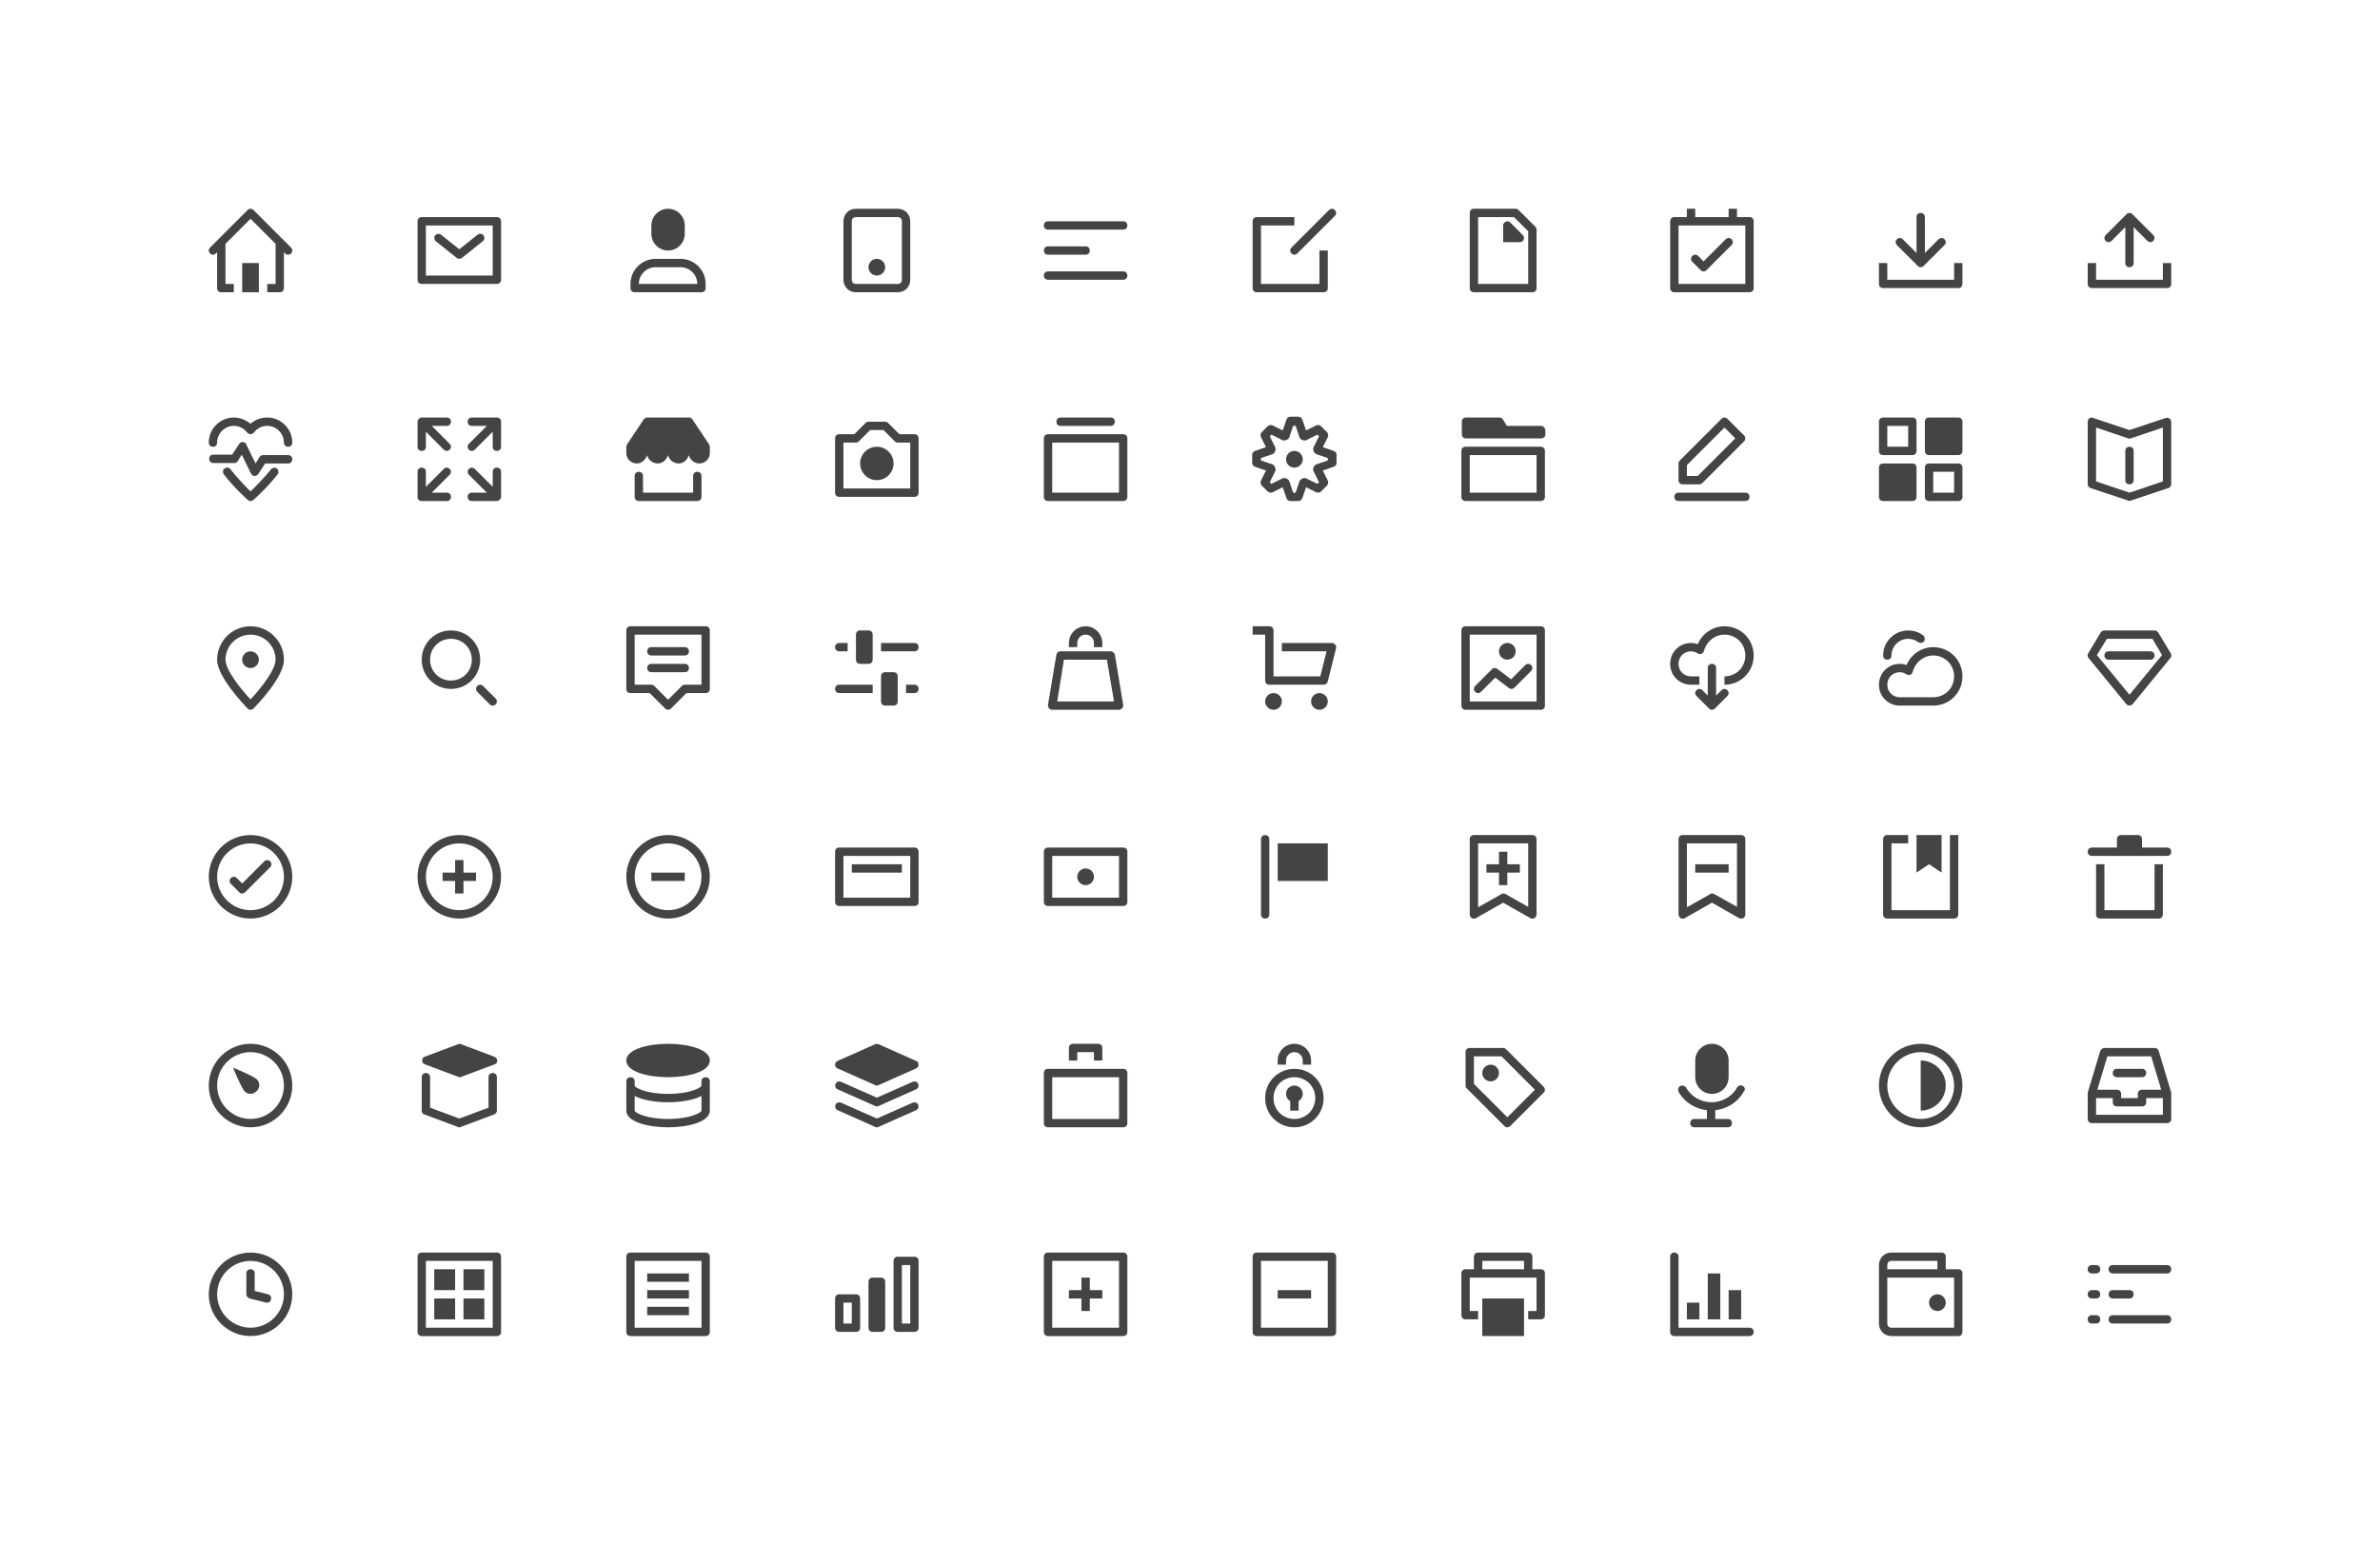 <?xml version="1.0" encoding="utf-8"?>
<!-- Generator: Adobe Illustrator 19.1.0, SVG Export Plug-In . SVG Version: 6.00 Build 0)  -->
<!DOCTYPE svg PUBLIC "-//W3C//DTD SVG 1.1//EN" "http://www.w3.org/Graphics/SVG/1.1/DTD/svg11.dtd">
<svg version="1.1" id="Layer_1" xmlns="http://www.w3.org/2000/svg" xmlns:xlink="http://www.w3.org/1999/xlink" x="0px" y="0px"
	 width="570px" height="370px" viewBox="0 0 570 370" enable-background="new 0 0 570 370" xml:space="preserve">
<rect x="58" y="63" fill="#444444" width="4" height="7"/>
<path fill="#444444" d="M69.7,59.3l-9-9c-0.4-0.4-1-0.4-1.4,0l-9,9c-0.4,0.4-0.4,1,0,1.4s1,0.4,1.4,0l0.3-0.3V69c0,0.6,0.4,1,1,1h3
	v-2h-2v-9.6l6-6l6,6V68h-2v2h3c0.6,0,1-0.4,1-1v-8.6l0.3,0.3c0.4,0.4,1,0.4,1.4,0C70.1,60.3,70.1,59.7,69.7,59.3z"/>
<path fill="#444444" d="M119,68h-18c-0.6,0-1-0.4-1-1V53c0-0.6,0.4-1,1-1h18c0.6,0,1,0.4,1,1v14C120,67.6,119.6,68,119,68z M102,66
	h16V54h-16V66z"/>
<path fill="#444444" d="M269,120h-18c-0.6,0-1-0.4-1-1v-14c0-0.6,0.4-1,1-1h18c0.6,0,1,0.4,1,1v14C270,119.6,269.6,120,269,120z
	 M252,118h16v-12h-16V118z"/>
<path fill="#444444" d="M268,170h-16c-0.6,0-1.1-0.6-1-1.2l2-12c0.1-0.5,0.5-0.8,1-0.8h12c0.5,0,0.9,0.4,1,0.8l2,12
	C269.1,169.4,268.6,170,268,170z M253.2,168h13.6l-1.7-10h-10.3L253.2,168z"/>
<path fill="#444444" d="M369,120h-18c-0.6,0-1-0.4-1-1v-11c0-0.6,0.4-1,1-1h18c0.6,0,1,0.4,1,1v11C370,119.6,369.6,120,369,120z
	 M352,118h16v-9h-16V118z"/>
<path fill="#444444" d="M269,270h-18c-0.6,0-1-0.4-1-1v-12c0-0.6,0.4-1,1-1h18c0.6,0,1,0.4,1,1v12C270,269.6,269.6,270,269,270z
	 M252,268h16v-10h-16V268z"/>
<path fill="#444444" d="M110,62c-0.2,0-0.4-0.1-0.6-0.2l-5-4c-0.4-0.3-0.5-1-0.2-1.4c0.3-0.4,1-0.5,1.4-0.2l4.4,3.5l4.4-3.5
	c0.4-0.3,1.1-0.3,1.4,0.2c0.3,0.4,0.3,1.1-0.2,1.4l-5,4C110.4,61.9,110.2,62,110,62z"/>
<path fill="#444444" d="M160,60L160,60c-2.2,0-4-1.8-4-4v-2c0-2.2,1.8-4,4-4l0,0c2.2,0,4,1.8,4,4v2C164,58.2,162.2,60,160,60z"/>
<path fill="#444444" d="M168,70h-16c-0.6,0-1-0.4-1-1v-1c0-3.3,2.7-6,6-6h6c3.3,0,6,2.7,6,6v1C169,69.6,168.6,70,168,70z M153,68h14
	c0-2.2-1.8-4-4-4h-6C154.8,64,153,65.8,153,68z"/>
<path fill="#444444" d="M215,70h-10c-1.7,0-3-1.3-3-3V53c0-1.7,1.3-3,3-3h10c1.7,0,3,1.3,3,3v14C218,68.7,216.7,70,215,70z M205,52
	c-0.6,0-1,0.4-1,1v14c0,0.6,0.4,1,1,1h10c0.6,0,1-0.4,1-1V53c0-0.6-0.4-1-1-1H205z"/>
<circle fill="#444444" cx="210" cy="64" r="2"/>
<circle fill="#444444" cx="210" cy="111" r="4"/>
<path fill="#444444" d="M269,55h-18c-0.6,0-1-0.4-1-1s0.4-1,1-1h18c0.6,0,1,0.4,1,1S269.6,55,269,55z"/>
<path fill="#444444" d="M260,61h-9c-0.6,0-1-0.4-1-1s0.4-1,1-1h9c0.6,0,1,0.4,1,1S260.6,61,260,61z"/>
<path fill="#444444" d="M269,67h-18c-0.6,0-1-0.4-1-1s0.4-1,1-1h18c0.6,0,1,0.4,1,1S269.6,67,269,67z"/>
<path fill="#444444" d="M317,70h-16c-0.6,0-1-0.4-1-1V53c0-0.6,0.4-1,1-1h9v2h-8v14h14v-8h2v9C318,69.6,317.6,70,317,70z"/>
<path fill="#444444" d="M309.3,60.7c-0.4-0.4-0.4-1,0-1.4l9-9c0.4-0.4,1-0.4,1.4,0s0.4,1,0,1.4l-9,9
	C310.3,61.1,309.7,61.1,309.3,60.7z"/>
<path fill="#444444" d="M367,70h-14c-0.6,0-1-0.4-1-1V51c0-0.6,0.4-1,1-1h10c0.3,0,0.5,0.1,0.7,0.3l4,4c0.2,0.2,0.3,0.4,0.3,0.7v14
	C368,69.6,367.6,70,367,70z M354,68h12V55.4l-3.4-3.4H354V68z"/>
<path fill="#444444" d="M364.7,56.3l-3-3c-0.3-0.3-0.7-0.4-1.1-0.2c-0.4,0.2-0.6,0.5-0.6,0.9v4h4c0.4,0,0.8-0.2,0.9-0.6
	C365.1,57,365,56.6,364.7,56.3z"/>
<path fill="#444444" d="M419,52h-3v-2h-2v2h-8v-2h-2v2h-3c-0.6,0-1,0.4-1,1v16c0,0.6,0.4,1,1,1h18c0.6,0,1-0.4,1-1V53
	C420,52.4,419.6,52,419,52z M418,68h-16V54h16V68z"/>
<path fill="#444444" d="M407.3,64.7l-2-2c-0.4-0.4-0.4-1,0-1.4s1-0.4,1.4,0l1.3,1.3l5.3-5.3c0.4-0.4,1-0.4,1.4,0s0.4,1,0,1.4l-6,6
	C408.3,65.1,407.7,65.1,407.3,64.7z"/>
<path fill="#444444" d="M469,69h-18c-0.6,0-1-0.4-1-1v-5h2v4h16v-4h2v5C470,68.6,469.6,69,469,69z"/>
<path fill="#444444" d="M465.7,57.3c-0.4-0.4-1-0.4-1.4,0l-3.3,3.3V52c0-0.6-0.4-1-1-1s-1,0.4-1,1v8.6l-3.3-3.3
	c-0.4-0.4-1-0.4-1.4,0s-0.4,1,0,1.4l5,5c0.4,0.4,1,0.4,1.4,0l5-5C466.1,58.3,466.1,57.7,465.7,57.3z"/>
<path fill="#444444" d="M519,69h-18c-0.6,0-1-0.4-1-1v-5h2v4h16v-4h2v5C520,68.6,519.6,69,519,69z"/>
<path fill="#444444" d="M515.7,56.3l-5-5c-0.4-0.4-1-0.4-1.4,0l-5,5c-0.4,0.4-0.4,1,0,1.4s1,0.4,1.4,0l3.3-3.3V63c0,0.6,0.4,1,1,1
	s1-0.4,1-1v-8.6l3.3,3.3c0.2,0.2,0.5,0.3,0.7,0.3s0.5-0.1,0.7-0.3C516.1,57.3,516.1,56.7,515.7,56.3z"/>
<path fill="#444444" d="M69,107c-0.6,0-1-0.4-1-1c0-2.2-1.8-4-4-4c-1.3,0-2.4,0.6-3.2,1.6c-0.4,0.5-1.2,0.5-1.6,0
	c-0.8-1-1.9-1.6-3.2-1.6c-2.2,0-4,1.8-4,4c0,0.6-0.4,1-1,1s-1-0.4-1-1c0-3.3,2.7-6,6-6c1.5,0,2.9,0.6,4,1.5c1.1-1,2.5-1.5,4-1.5
	c3.3,0,6,2.7,6,6C70,106.6,69.6,107,69,107z"/>
<path fill="#444444" d="M59.3,119.7c-0.1-0.1-3.2-2.8-5.7-6.1c-0.3-0.4-0.3-1.1,0.2-1.4c0.4-0.3,1.1-0.3,1.4,0.2
	c1.8,2.3,3.8,4.3,4.8,5.3c1-1,3.1-3,4.9-5.3c0.3-0.4,1-0.5,1.4-0.2c0.4,0.3,0.5,1,0.2,1.4c-2.6,3.3-5.6,6-5.8,6.1
	C60.3,120.1,59.7,120.1,59.3,119.7z"/>
<path fill="#444444" d="M61,114C61,114,61,114,61,114c-0.4,0-0.7-0.2-0.9-0.6l-2.2-4.5l-1,1.6c-0.2,0.3-0.5,0.4-0.8,0.4h-5
	c-0.6,0-1-0.4-1-1s0.4-1,1-1h4.5l1.7-2.6c0.2-0.3,0.5-0.5,0.9-0.4c0.4,0,0.7,0.2,0.8,0.6l2.2,4.5l1-1.6c0.2-0.3,0.5-0.4,0.8-0.4h6
	c0.6,0,1,0.4,1,1s-0.4,1-1,1h-5.5l-1.7,2.6C61.6,113.8,61.3,114,61,114z"/>
<path fill="#444444" d="M119,100h-6c-0.6,0-1,0.4-1,1s0.4,1,1,1h3.6l-4.3,4.3c-0.4,0.4-0.4,1,0,1.4c0.4,0.4,1,0.4,1.4,0l4.3-4.3v3.6
	c0,0.6,0.4,1,1,1s1-0.4,1-1v-6C120,100.4,119.6,100,119,100z"/>
<path fill="#444444" d="M108,101c0-0.6-0.4-1-1-1h-6c-0.5,0-1,0.5-1,1v6c0,0.6,0.4,1,1,1s1-0.4,1-1v-3.6l4.3,4.3
	c0.2,0.2,0.5,0.3,0.7,0.3s0.5-0.1,0.7-0.3c0.4-0.4,0.4-1,0-1.4l-4.3-4.3h3.6C107.6,102,108,101.6,108,101z"/>
<path fill="#444444" d="M120,113c0-0.6-0.4-1-1-1s-1,0.4-1,1v3.6l-4.3-4.3c-0.4-0.4-1-0.4-1.4,0s-0.4,1,0,1.4l4.3,4.3H113
	c-0.6,0-1,0.4-1,1s0.4,1,1,1h6c0.5,0,1-0.5,1-1V113z"/>
<path fill="#444444" d="M107,118h-3.6l4.3-4.3c0.4-0.4,0.4-1,0-1.4s-1-0.4-1.4,0l-4.3,4.3V113c0-0.6-0.4-1-1-1s-1,0.4-1,1v6
	c0,0.6,0.4,1,1,1h6c0.6,0,1-0.4,1-1S107.6,118,107,118z"/>
<path fill="#444444" d="M167,120h-14c-0.6,0-1-0.4-1-1v-5c0-0.6,0.4-1,1-1s1,0.4,1,1v4h12v-4c0-0.6,0.4-1,1-1s1,0.4,1,1v5
	C168,119.6,167.6,120,167,120z"/>
<path fill="#444444" d="M170,107c0-0.2-0.1-0.4-0.2-0.6l-4-6c-0.2-0.3-0.5-0.4-0.8-0.4h-10c-0.3,0-0.6,0.2-0.8,0.4l-4,6
	c-0.1,0.2-0.2,0.4-0.2,0.6c0,0,0,1.4,0,1.5c0,1.4,1.1,2.5,2.5,2.5c1.9,0,2.5-2,2.5-2c0.2,1.1,1.3,2,2.5,2c1.9,0,2.5-2,2.5-2
	c0.2,1.1,1.3,2,2.5,2c1.9,0,2.5-2,2.5-2c0.2,1.1,1.3,2,2.5,2c1.4,0,2.5-1.1,2.5-2.5C170,108.4,170,107,170,107z"/>
<path fill="#444444" d="M219,119h-18c-0.6,0-1-0.4-1-1v-13c0-0.6,0.4-1,1-1h3.6l2.7-2.7c0.2-0.2,0.4-0.3,0.7-0.3h4
	c0.3,0,0.5,0.1,0.7,0.3l2.7,2.7h3.6c0.6,0,1,0.4,1,1v13C220,118.6,219.6,119,219,119z M202,117h16v-11h-3c-0.3,0-0.5-0.1-0.7-0.3
	l-2.7-2.7h-3.2l-2.7,2.7c-0.2,0.2-0.4,0.3-0.7,0.3h-3V117z"/>
<path fill="#444444" d="M266,102h-12c-0.6,0-1-0.4-1-1s0.4-1,1-1h12c0.6,0,1,0.4,1,1S266.6,102,266,102z"/>
<path fill="#444444" d="M311,120h-2c-0.4,0-0.8-0.3-0.9-0.7l-0.9-2.6l-2.4,1.2c-0.4,0.2-0.8,0.1-1.2-0.2l-1.4-1.4
	c-0.3-0.3-0.4-0.8-0.2-1.2l1.2-2.4l-2.6-0.9c-0.4-0.1-0.7-0.5-0.7-0.9v-2c0-0.4,0.3-0.8,0.7-0.9l2.6-0.9l-1.2-2.4
	c-0.2-0.4-0.1-0.9,0.2-1.2l1.4-1.4c0.3-0.3,0.8-0.4,1.2-0.2l2.4,1.2l0.9-2.6c0.1-0.4,0.5-0.7,0.9-0.7h2c0.4,0,0.8,0.3,0.9,0.7
	l0.9,2.6l2.4-1.2c0.4-0.2,0.9-0.1,1.2,0.2l1.4,1.4c0.3,0.3,0.4,0.8,0.2,1.2l-1.2,2.4l2.6,0.9c0.4,0.1,0.7,0.5,0.7,0.9v2
	c0,0.4-0.3,0.8-0.7,0.9l-2.6,0.9l1.2,2.4c0.2,0.4,0.1,0.9-0.2,1.2l-1.4,1.4c-0.3,0.3-0.8,0.4-1.2,0.2l-2.4-1.2l-0.9,2.6
	C311.8,119.7,311.4,120,311,120z M309.7,118h0.6l0.9-2.7c0.2-0.6,1.2-1,1.7-0.7l2.6,1.3l0.4-0.4l-1.3-2.6c-0.3-0.6,0.1-1.5,0.7-1.7
	l2.7-0.9v-0.6l-2.7-0.9c-0.6-0.2-1-1.2-0.7-1.7l1.3-2.6l-0.4-0.4l-2.6,1.3c-0.6,0.3-1.5-0.1-1.7-0.7l-0.9-2.7h-0.6l-0.9,2.7
	c-0.2,0.6-1.2,1-1.7,0.7l-2.6-1.3l-0.4,0.4l1.3,2.6c0.3,0.6-0.1,1.5-0.7,1.7l-2.7,0.9v0.6l2.7,0.9c0.6,0.2,1,1.2,0.7,1.7l-1.3,2.6
	l0.4,0.4l2.6-1.3c0.6-0.3,1.5,0.1,1.7,0.7L309.7,118z"/>
<circle fill="#444444" cx="310" cy="110" r="2"/>
<path fill="#444444" d="M369,102h-8.1l-1-1.6c-0.2-0.3-0.5-0.4-0.8-0.4h-8c-0.6,0-1,0.4-1,1v3c0,0.6,0.4,1,1,1h18c0.6,0,1-0.4,1-1
	v-1C370,102.4,369.6,102,369,102z"/>
<path fill="#444444" d="M418,120h-16c-0.6,0-1-0.4-1-1s0.4-1,1-1h16c0.6,0,1,0.4,1,1S418.6,120,418,120z"/>
<path fill="#444444" d="M407,116h-4c-0.6,0-1-0.4-1-1v-4c0-0.3,0.1-0.5,0.3-0.7l10-10c0.4-0.4,1-0.4,1.4,0l4,4c0.4,0.4,0.4,1,0,1.4
	l-10,10C407.5,115.9,407.3,116,407,116z M404,114h2.6l9-9l-2.6-2.6l-9,9V114z"/>
<path fill="#444444" d="M458,109h-7c-0.6,0-1-0.4-1-1v-7c0-0.6,0.4-1,1-1h7c0.6,0,1,0.4,1,1v7C459,108.6,458.6,109,458,109z
	 M452,107h5v-5h-5V107z"/>
<path fill="#444444" d="M469,100h-7c-0.6,0-1,0.4-1,1v7c0,0.6,0.4,1,1,1h7c0.6,0,1-0.4,1-1v-7C470,100.4,469.6,100,469,100z"/>
<path fill="#444444" d="M458,111h-7c-0.6,0-1,0.4-1,1v7c0,0.6,0.4,1,1,1h7c0.6,0,1-0.4,1-1v-7C459,111.4,458.6,111,458,111z"/>
<path fill="#444444" d="M469,120h-7c-0.6,0-1-0.4-1-1v-7c0-0.6,0.4-1,1-1h7c0.6,0,1,0.4,1,1v7C470,119.6,469.6,120,469,120z
	 M463,118h5v-5h-5V118z"/>
<path fill="#444444" d="M509.7,119.9l-9-3c-0.4-0.1-0.7-0.5-0.7-0.9v-15c0-0.7,0.7-1.2,1.3-0.9l8.7,2.9l8.7-2.9
	c0.6-0.2,1.3,0.3,1.3,0.9v15c0,0.4-0.3,0.8-0.7,0.9l-9,3C510.1,120,509.9,120,509.7,119.9z M502,115.3l8,2.7l8-2.7v-12.9l-7.7,2.6
	c-0.2,0.1-0.4,0.1-0.6,0l-7.7-2.6V115.3z"/>
<path fill="#444444" d="M510,116c-0.6,0-1-0.4-1-1v-7c0-0.6,0.4-1,1-1s1,0.4,1,1v7C511,115.6,510.6,116,510,116z"/>
<path fill="#444444" d="M59.3,169.7c-0.7-0.8-7.3-7.5-7.3-11.7c0-4.4,3.6-8,8-8s8,3.6,8,8c0,4.2-6.5,10.9-7.3,11.7
	C60.3,170.1,59.7,170.1,59.3,169.7z M60,152c-3.3,0-6,2.7-6,6c0,2.5,3.8,7.2,6,9.5c2.2-2.3,6-7,6-9.5C66,154.7,63.3,152,60,152z"/>
<circle fill="#444444" cx="60" cy="158" r="2"/>
<path fill="#444444" d="M108,165c-3.9,0-7-3.1-7-7s3.1-7,7-7s7,3.1,7,7S111.9,165,108,165z M108,153c-2.8,0-5,2.2-5,5s2.2,5,5,5
	s5-2.2,5-5S110.8,153,108,153z"/>
<path fill="#444444" d="M117.3,168.7l-3-3c-0.4-0.4-0.4-1,0-1.4s1-0.4,1.4,0l3,3c0.4,0.4,0.4,1,0,1.4
	C118.3,169.1,117.7,169.1,117.3,168.7z"/>
<path fill="#444444" d="M159.3,169.7l-3.7-3.7H151c-0.6,0-1-0.4-1-1v-14c0-0.6,0.4-1,1-1h18c0.6,0,1,0.4,1,1v14c0,0.6-0.4,1-1,1
	h-4.6l-3.7,3.7C160.3,170.1,159.7,170.1,159.3,169.7z M152,164h4c0.3,0,0.5,0.1,0.7,0.3l3.3,3.3l3.3-3.3c0.2-0.2,0.4-0.3,0.7-0.3h4
	v-12h-16V164z"/>
<path fill="#444444" d="M164,157h-8c-0.6,0-1-0.4-1-1s0.4-1,1-1h8c0.6,0,1,0.4,1,1S164.6,157,164,157z"/>
<path fill="#444444" d="M164,161h-8c-0.6,0-1-0.4-1-1s0.4-1,1-1h8c0.6,0,1,0.4,1,1S164.6,161,164,161z"/>
<path fill="#444444" d="M203,156h-2c-0.6,0-1-0.4-1-1s0.4-1,1-1h2V156z"/>
<path fill="#444444" d="M219,156h-8v-2h8c0.6,0,1,0.4,1,1S219.6,156,219,156z"/>
<path fill="#444444" d="M208,151h-2c-0.6,0-1,0.4-1,1v6c0,0.6,0.4,1,1,1h2c0.6,0,1-0.4,1-1v-6C209,151.4,208.6,151,208,151z"/>
<path fill="#444444" d="M214,161h-2c-0.6,0-1,0.4-1,1v6c0,0.6,0.4,1,1,1h2c0.6,0,1-0.4,1-1v-6C215,161.4,214.6,161,214,161z"/>
<path fill="#444444" d="M219,166h-2v-2h2c0.6,0,1,0.4,1,1S219.6,166,219,166z"/>
<path fill="#444444" d="M209,166h-8c-0.6,0-1-0.4-1-1s0.4-1,1-1h8V166z"/>
<path fill="#444444" d="M264,155h-2v-1c0-1.1-0.9-2-2-2s-2,0.9-2,2v1h-2v-1c0-2.2,1.8-4,4-4s4,1.8,4,4V155z"/>
<path fill="#444444" d="M317,164h-13c-0.6,0-1-0.4-1-1v-11h-3v-2h4c0.6,0,1,0.4,1,1v11h11.2l1.5-6H307v-2h12c0.6,0,1.1,0.6,1,1.2
	l-2,8C317.9,163.7,317.5,164,317,164z"/>
<circle fill="#444444" cx="305" cy="168" r="2"/>
<circle fill="#444444" cx="260" cy="210" r="2"/>
<circle fill="#444444" cx="316" cy="168" r="2"/>
<path fill="#444444" d="M369,170h-18c-0.6,0-1-0.4-1-1v-18c0-0.6,0.4-1,1-1h18c0.6,0,1,0.4,1,1v18C370,169.6,369.6,170,369,170z
	 M352,168h16v-16h-16V168z"/>
<path fill="#444444" d="M353.3,165.7c-0.4-0.4-0.4-1,0-1.4l4-4c0.4-0.4,0.9-0.4,1.3-0.1l3.3,2.5l3.4-3.4c0.4-0.4,1-0.4,1.4,0
	s0.4,1,0,1.4l-4,4c-0.4,0.4-0.9,0.4-1.3,0.1l-3.3-2.5l-3.4,3.4C354.3,166.1,353.7,166.1,353.3,165.7z"/>
<circle fill="#444444" cx="361" cy="156" r="2"/>
<path fill="#444444" d="M413,164v-2c2.8,0,5-2.2,5-5s-2.2-5-5-5c-2.3,0-4.3,1.6-4.9,3.9c-0.1,0.3-0.3,0.6-0.6,0.7
	c-0.3,0.1-0.6,0.1-0.9-0.1c-0.5-0.3-1-0.5-1.6-0.5c-1.7,0-3,1.3-3,3s1.3,3,3,3h2v2h-2c-2.8,0-5-2.2-5-5s2.2-5,5-5
	c0.5,0,1.1,0.1,1.6,0.3c1.1-2.6,3.6-4.3,6.4-4.3c3.9,0,7,3.1,7,7S416.9,164,413,164z"/>
<path fill="#444444" d="M413.7,165.3c-0.4-0.4-1-0.4-1.4,0l-1.3,1.3V160c0-0.6-0.4-1-1-1s-1,0.4-1,1v6.6l-1.3-1.3
	c-0.4-0.4-1-0.4-1.4,0s-0.4,1,0,1.4l3,3c0.2,0.2,0.5,0.3,0.7,0.3s0.5-0.1,0.7-0.3l3-3C414.1,166.3,414.1,165.7,413.7,165.3z"/>
<path fill="#444444" d="M463,169h-8c-2.8,0-5-2.2-5-5s2.2-5,5-5c0.5,0,1.1,0.1,1.6,0.3c1.1-2.6,3.6-4.3,6.4-4.3c3.9,0,7,3.1,7,7
	S466.9,169,463,169z M455,161c-1.7,0-3,1.3-3,3s1.3,3,3,3h8c2.8,0,5-2.2,5-5s-2.2-5-5-5c-2.3,0-4.3,1.6-4.9,3.9
	c-0.1,0.3-0.3,0.6-0.6,0.7c-0.3,0.1-0.6,0.1-0.9-0.1C456.1,161.2,455.6,161,455,161z"/>
<path fill="#444444" d="M452,158c-0.6,0-1-0.4-1-1c0-3.3,2.7-6,6-6c1.3,0,2.6,0.4,3.6,1.2c0.4,0.3,0.5,1,0.2,1.4
	c-0.3,0.4-1,0.5-1.4,0.2c-0.7-0.5-1.5-0.8-2.4-0.8c-2.2,0-4,1.8-4,4C453,157.6,452.6,158,452,158z"/>
<path fill="#444444" d="M60,220c-5.5,0-10-4.5-10-10s4.5-10,10-10s10,4.5,10,10S65.5,220,60,220z M60,202c-4.4,0-8,3.6-8,8
	s3.6,8,8,8s8-3.6,8-8S64.4,202,60,202z"/>
<path fill="#444444" d="M60,320c-5.5,0-10-4.5-10-10s4.5-10,10-10s10,4.5,10,10S65.5,320,60,320z M60,302c-4.4,0-8,3.6-8,8
	s3.6,8,8,8s8-3.6,8-8S64.4,302,60,302z"/>
<path fill="#444444" d="M60,270c-5.5,0-10-4.5-10-10s4.5-10,10-10s10,4.5,10,10S65.5,270,60,270z M60,252c-4.4,0-8,3.6-8,8
	s3.6,8,8,8s8-3.6,8-8S64.4,252,60,252z"/>
<path fill="#444444" d="M110,220c-5.5,0-10-4.5-10-10s4.5-10,10-10s10,4.5,10,10S115.5,220,110,220z M110,202c-4.4,0-8,3.6-8,8
	s3.6,8,8,8s8-3.6,8-8S114.4,202,110,202z"/>
<path fill="#444444" d="M160,220c-5.5,0-10-4.5-10-10s4.5-10,10-10s10,4.5,10,10S165.5,220,160,220z M160,202c-4.4,0-8,3.6-8,8
	s3.6,8,8,8s8-3.6,8-8S164.4,202,160,202z"/>
<path fill="#444444" d="M460,270c-5.5,0-10-4.5-10-10s4.5-10,10-10s10,4.5,10,10S465.5,270,460,270z M460,252c-4.4,0-8,3.6-8,8
	s3.6,8,8,8s8-3.6,8-8S464.4,252,460,252z"/>
<polygon fill="#444444" points="114,209 111,209 111,206 109,206 109,209 106,209 106,211 109,211 109,214 111,214 111,211 114,211 
	"/>
<rect x="156" y="209" fill="#444444" width="8" height="2"/>
<path fill="#444444" d="M57.3,213.7l-2-2c-0.4-0.4-0.4-1,0-1.4s1-0.4,1.4,0l1.3,1.3l5.3-5.3c0.4-0.4,1-0.4,1.4,0s0.4,1,0,1.4l-6,6
	C58.3,214.1,57.7,214.1,57.3,213.7z"/>
<path fill="#444444" d="M219,217h-18c-0.6,0-1-0.4-1-1v-12c0-0.6,0.4-1,1-1h18c0.6,0,1,0.4,1,1v12C220,216.6,219.6,217,219,217z
	 M202,215h16v-10h-16V215z"/>
<path fill="#444444" d="M269,217h-18c-0.6,0-1-0.4-1-1v-12c0-0.6,0.4-1,1-1h18c0.6,0,1,0.4,1,1v12C270,216.6,269.6,217,269,217z
	 M252,215h16v-10h-16V215z"/>
<rect x="204" y="207" fill="#444444" width="12" height="2"/>
<path fill="#444444" d="M303,220c-0.6,0-1-0.4-1-1v-18c0-0.6,0.4-1,1-1s1,0.4,1,1v18C304,219.6,303.6,220,303,220z"/>
<rect x="306" y="202" fill="#444444" width="12" height="9"/>
<path fill="#444444" d="M367,220c-0.2,0-0.3,0-0.5-0.1l-6.5-3.7l-6.5,3.7c-0.3,0.2-0.7,0.2-1,0c-0.3-0.2-0.5-0.5-0.5-0.9v-18
	c0-0.6,0.4-1,1-1h14c0.6,0,1,0.4,1,1v18c0,0.4-0.2,0.7-0.5,0.9C367.3,220,367.2,220,367,220z M360,214c0.2,0,0.3,0,0.5,0.1l5.5,3.1
	V202h-12v15.3l5.5-3.1C359.7,214,359.8,214,360,214z"/>
<polygon fill="#444444" points="364,207 361,207 361,204 359,204 359,207 356,207 356,209 359,209 359,212 361,212 361,209 364,209 
	"/>
<path fill="#444444" d="M417,220c-0.2,0-0.3,0-0.5-0.1l-6.5-3.7l-6.5,3.7c-0.3,0.2-0.7,0.2-1,0c-0.3-0.2-0.5-0.5-0.5-0.9v-18
	c0-0.6,0.4-1,1-1h14c0.6,0,1,0.4,1,1v18c0,0.4-0.2,0.7-0.5,0.9C417.3,220,417.2,220,417,220z M410,214c0.2,0,0.3,0,0.5,0.1l5.5,3.1
	V202h-12v15.3l5.5-3.1C409.7,214,409.8,214,410,214z"/>
<rect x="406" y="207" fill="#444444" width="8" height="2"/>
<path fill="#444444" d="M513,258h-6c-0.6,0-1-0.4-1-1s0.4-1,1-1h6c0.6,0,1,0.4,1,1S513.6,258,513,258z"/>
<path fill="#444444" d="M509.2,168.6l-9-11c-0.3-0.3-0.3-0.8-0.1-1.1l3-5c0.2-0.3,0.5-0.5,0.9-0.5h12c0.4,0,0.7,0.2,0.9,0.5l3,5
	c0.2,0.4,0.2,0.8-0.1,1.1l-9,11C510.4,169.1,509.6,169.1,509.2,168.6z M502.2,156.9l7.8,9.5l7.8-9.5l-2.3-3.9h-10.9L502.2,156.9z"/>
<path fill="#444444" d="M515,158h-10c-0.6,0-1-0.4-1-1s0.4-1,1-1h10c0.6,0,1,0.4,1,1S515.6,158,515,158z"/>
<path fill="#444444" d="M468,220h-16c-0.6,0-1-0.4-1-1v-18c0-0.6,0.4-1,1-1h5v2h-4v16h14v-18h2v19C469,219.6,468.6,220,468,220z"/>
<polygon fill="#444444" points="465,209 462,207 459,209 459,200 465,200 "/>
<path fill="#444444" d="M517,220h-14c-0.6,0-1-0.4-1-1v-12h2v11h12v-11h2v12C518,219.6,517.6,220,517,220z"/>
<path fill="#444444" d="M519,203h-6v-2c0-0.6-0.4-1-1-1h-4c-0.6,0-1,0.4-1,1v2h-6c-0.6,0-1,0.4-1,1s0.4,1,1,1h18c0.6,0,1-0.4,1-1
	S519.6,203,519,203z"/>
<path fill="#444444" d="M58.6,261.4c-0.8-0.8-2.8-5.7-2.8-5.7s4.9,2,5.7,2.8c0.8,0.8,0.8,2,0,2.8C60.6,262.2,59.4,262.2,58.6,261.4z
	"/>
<path fill="#444444" d="M118.4,253.1l-8-3c-0.2-0.1-0.5-0.1-0.7,0l-8,3c-0.4,0.1-0.6,0.5-0.6,0.9s0.3,0.8,0.6,0.9l8,3
	c0.1,0,0.2,0.1,0.4,0.1s0.2,0,0.4-0.1l8-3c0.4-0.1,0.6-0.5,0.6-0.9S118.7,253.2,118.4,253.1z"/>
<path fill="#444444" d="M219.4,254.1l-9-4c-0.3-0.1-0.6-0.1-0.8,0l-9,4c-0.4,0.2-0.6,0.5-0.6,0.9s0.2,0.8,0.6,0.9l9,4
	c0.1,0.1,0.3,0.1,0.4,0.1s0.3,0,0.4-0.1l9-4c0.4-0.2,0.6-0.5,0.6-0.9S219.8,254.2,219.4,254.1z"/>
<path fill="#444444" d="M210,265c-0.1,0-0.3,0-0.4-0.1l-9-4c-0.5-0.2-0.7-0.8-0.5-1.3c0.2-0.5,0.8-0.7,1.3-0.5l8.6,3.8l8.6-3.8
	c0.5-0.2,1.1,0,1.3,0.5c0.2,0.5,0,1.1-0.5,1.3l-9,4C210.3,265,210.1,265,210,265z"/>
<path fill="#444444" d="M210,270c-0.1,0-0.3,0-0.4-0.1l-9-4c-0.5-0.2-0.7-0.8-0.5-1.3c0.2-0.5,0.8-0.7,1.3-0.5l8.6,3.8l8.6-3.8
	c0.5-0.2,1.1,0,1.3,0.5c0.2,0.5,0,1.1-0.5,1.3l-9,4C210.3,270,210.1,270,210,270z"/>
<path fill="#444444" d="M110,270c-0.1,0-0.2,0-0.4-0.1l-8-3c-0.4-0.1-0.6-0.5-0.6-0.9v-8c0-0.6,0.4-1,1-1s1,0.4,1,1v7.3l7,2.6l7-2.6
	V258c0-0.6,0.4-1,1-1s1,0.4,1,1v8c0,0.4-0.3,0.8-0.6,0.9l-8,3C110.2,270,110.1,270,110,270z"/>
<path fill="#444444" d="M160,250c-4.8,0-10,1.3-10,4s5.2,4,10,4s10-1.3,10-4S164.8,250,160,250z"/>
<path fill="#444444" d="M169,258c-0.6,0-1,0.4-1,1v1c0,0.5-2.8,2-8,2s-8-1.5-8-2v-1c0-0.6-0.4-1-1-1s-1,0.4-1,1v7c0,2.7,5.2,4,10,4
	s10-1.3,10-4v-7C170,258.4,169.6,258,169,258z M160,268c-5.2,0-8-1.5-8-2v-3.5c1.9,1,5,1.5,8,1.5s6.1-0.5,8-1.5v3.5
	C168,266.5,165.2,268,160,268z"/>
<path fill="#444444" d="M264,254h-2v-2h-4v2h-2v-3c0-0.6,0.4-1,1-1h6c0.6,0,1,0.4,1,1V254z"/>
<path fill="#444444" d="M310,270c-3.9,0-7-3.1-7-7s3.1-7,7-7s7,3.1,7,7S313.9,270,310,270z M310,258c-2.8,0-5,2.2-5,5s2.2,5,5,5
	s5-2.2,5-5S312.8,258,310,258z"/>
<path fill="#444444" d="M314,255h-2v-1c0-1.1-0.9-2-2-2s-2,0.9-2,2v1h-2v-1c0-2.2,1.8-4,4-4s4,1.8,4,4V255z"/>
<circle fill="#444444" cx="357" cy="257" r="2"/>
<path fill="#444444" d="M312,262c0-1.1-0.9-2-2-2s-2,0.9-2,2c0,0.7,0.4,1.4,1,1.7v2.3h2v-2.3C311.6,263.4,312,262.7,312,262z"/>
<path fill="#444444" d="M360.3,269.7l-9-9c-0.2-0.2-0.3-0.4-0.3-0.7v-8c0-0.6,0.4-1,1-1h8c0.3,0,0.5,0.1,0.7,0.3l9,9
	c0.4,0.4,0.4,1,0,1.4l-8,8C361.3,270.1,360.7,270.1,360.3,269.7z M353,259.6l8,8l6.6-6.6l-8-8H353V259.6z"/>
<path fill="#444444" d="M410,262L410,262c-2.2,0-4-1.8-4-4v-4c0-2.2,1.8-4,4-4l0,0c2.2,0,4,1.8,4,4v4C414,260.2,412.2,262,410,262z"
	/>
<path fill="#444444" d="M460,254v12c3.3,0,6-2.7,6-6S463.3,254,460,254z"/>
<path fill="#444444" d="M520,261.7l-3-10c-0.1-0.4-0.5-0.7-1-0.7h-12c-0.4,0-0.8,0.3-1,0.7l-3,10c0,0,0,0.2,0,0.3v6c0,0.6,0.4,1,1,1
	h18c0.6,0,1-0.4,1-1v-6C520,261.9,520,261.8,520,261.7z M504.7,253h10.5l2.4,8H513c-0.6,0-1,0.4-1,1v1h-4v-1c0-0.6-0.4-1-1-1h-4.7
	L504.7,253z M518,267h-16v-4h4v1c0,0.6,0.4,1,1,1h6c0.6,0,1-0.4,1-1v-1h4V267z"/>
<path fill="#444444" d="M63.8,312l-4-1c-0.4-0.1-0.8-0.5-0.8-1v-5c0-0.6,0.4-1,1-1s1,0.4,1,1v4.2l3.2,0.8c0.5,0.1,0.9,0.7,0.7,1.2
	C64.8,311.8,64.3,312.1,63.8,312z"/>
<path fill="#444444" d="M417.4,260.1c-0.5-0.3-1.1-0.1-1.4,0.4c-1.2,2.2-3.6,3.5-6.1,3.5c-2.5,0-4.8-1.3-6.1-3.5
	c-0.3-0.5-0.9-0.6-1.4-0.4c-0.5,0.3-0.6,0.9-0.4,1.4c1.4,2.5,4,4.1,6.8,4.4v2.1h-3c-0.6,0-1,0.4-1,1s0.4,1,1,1h8c0.6,0,1-0.4,1-1
	s-0.4-1-1-1h-3v-2.1c2.8-0.3,5.4-1.9,6.8-4.4C418.1,261,417.9,260.4,417.4,260.1z"/>
<path fill="#444444" d="M119,320h-18c-0.6,0-1-0.4-1-1v-18c0-0.6,0.4-1,1-1h18c0.6,0,1,0.4,1,1v18C120,319.6,119.6,320,119,320z
	 M102,318h16v-16h-16V318z"/>
<path fill="#444444" d="M169,320h-18c-0.6,0-1-0.4-1-1v-18c0-0.6,0.4-1,1-1h18c0.6,0,1,0.4,1,1v18C170,319.6,169.6,320,169,320z
	 M152,318h16v-16h-16V318z"/>
<path fill="#444444" d="M269,320h-18c-0.6,0-1-0.4-1-1v-18c0-0.6,0.4-1,1-1h18c0.6,0,1,0.4,1,1v18C270,319.6,269.6,320,269,320z
	 M252,318h16v-16h-16V318z"/>
<rect x="104" y="304" fill="#444444" width="5" height="5"/>
<rect x="111" y="304" fill="#444444" width="5" height="5"/>
<rect x="104" y="311" fill="#444444" width="5" height="5"/>
<rect x="111" y="311" fill="#444444" width="5" height="5"/>
<path fill="#444444" d="M205,319h-4c-0.6,0-1-0.4-1-1v-7c0-0.6,0.4-1,1-1h4c0.6,0,1,0.4,1,1v7C206,318.6,205.6,319,205,319z
	 M202,317h2v-5h-2V317z"/>
<path fill="#444444" d="M211,306h-2c-0.6,0-1,0.4-1,1v11c0,0.6,0.4,1,1,1h2c0.6,0,1-0.4,1-1v-11C212,306.4,211.6,306,211,306z"/>
<path fill="#444444" d="M219,319h-4c-0.6,0-1-0.4-1-1v-16c0-0.6,0.4-1,1-1h4c0.6,0,1,0.4,1,1v16C220,318.6,219.6,319,219,319z
	 M216,317h2v-14h-2V317z"/>
<polygon fill="#444444" points="264,309 261,309 261,306 259,306 259,309 256,309 256,311 259,311 259,314 261,314 261,311 264,311 
	"/>
<path fill="#444444" d="M319,320h-18c-0.6,0-1-0.4-1-1v-18c0-0.6,0.4-1,1-1h18c0.6,0,1,0.4,1,1v18C320,319.6,319.6,320,319,320z
	 M302,318h16v-16h-16V318z"/>
<path fill="#444444" d="M419,320h-18c-0.6,0-1-0.4-1-1v-18c0-0.6,0.4-1,1-1s1,0.4,1,1v17h17c0.6,0,1,0.4,1,1S419.6,320,419,320z"/>
<rect x="306" y="309" fill="#444444" width="8" height="2"/>
<rect x="355" y="311" fill="#444444" width="10" height="9"/>
<path fill="#444444" d="M369,304h-2v-3c0-0.6-0.4-1-1-1h-12c-0.6,0-1,0.4-1,1v3h-2c-0.6,0-1,0.4-1,1v10c0,0.6,0.4,1,1,1h3v-2h-2v-8
	h16v8h-2v2h3c0.6,0,1-0.4,1-1v-10C370,304.4,369.6,304,369,304z M355,302h10v2h-10V302z"/>
<rect x="155" y="305" fill="#444444" width="10" height="2"/>
<rect x="155" y="309" fill="#444444" width="10" height="2"/>
<rect x="155" y="313" fill="#444444" width="10" height="2"/>
<rect x="404" y="312" fill="#444444" width="3" height="4"/>
<rect x="409" y="305" fill="#444444" width="3" height="11"/>
<rect x="414" y="309" fill="#444444" width="3" height="7"/>
<path fill="#444444" d="M469,304h-3v-3c0-0.6-0.4-1-1-1h-12c-1.7,0-3,1.3-3,3v14c0,1.7,1.3,3,3,3h16c0.6,0,1-0.4,1-1v-14
	C470,304.4,469.6,304,469,304z M452,303c0-0.6,0.4-1,1-1h11v2h-12V303z M468,318h-15c-0.6,0-1-0.4-1-1v-11h16V318z"/>
<circle fill="#444444" cx="464" cy="312" r="2"/>
<path fill="#444444" d="M519,305h-13c-0.6,0-1-0.4-1-1s0.4-1,1-1h13c0.6,0,1,0.4,1,1S519.6,305,519,305z"/>
<path fill="#444444" d="M510,311h-4c-0.6,0-1-0.4-1-1s0.4-1,1-1h4c0.6,0,1,0.4,1,1S510.6,311,510,311z"/>
<path fill="#444444" d="M519,317h-13c-0.6,0-1-0.4-1-1s0.4-1,1-1h13c0.6,0,1,0.4,1,1S519.6,317,519,317z"/>
<path fill="#444444" d="M502,305h-1c-0.6,0-1-0.4-1-1s0.4-1,1-1h1c0.6,0,1,0.4,1,1S502.6,305,502,305z"/>
<path fill="#444444" d="M502,311h-1c-0.6,0-1-0.4-1-1s0.4-1,1-1h1c0.6,0,1,0.4,1,1S502.6,311,502,311z"/>
<path fill="#444444" d="M502,317h-1c-0.6,0-1-0.4-1-1s0.4-1,1-1h1c0.6,0,1,0.4,1,1S502.6,317,502,317z"/>
</svg>
